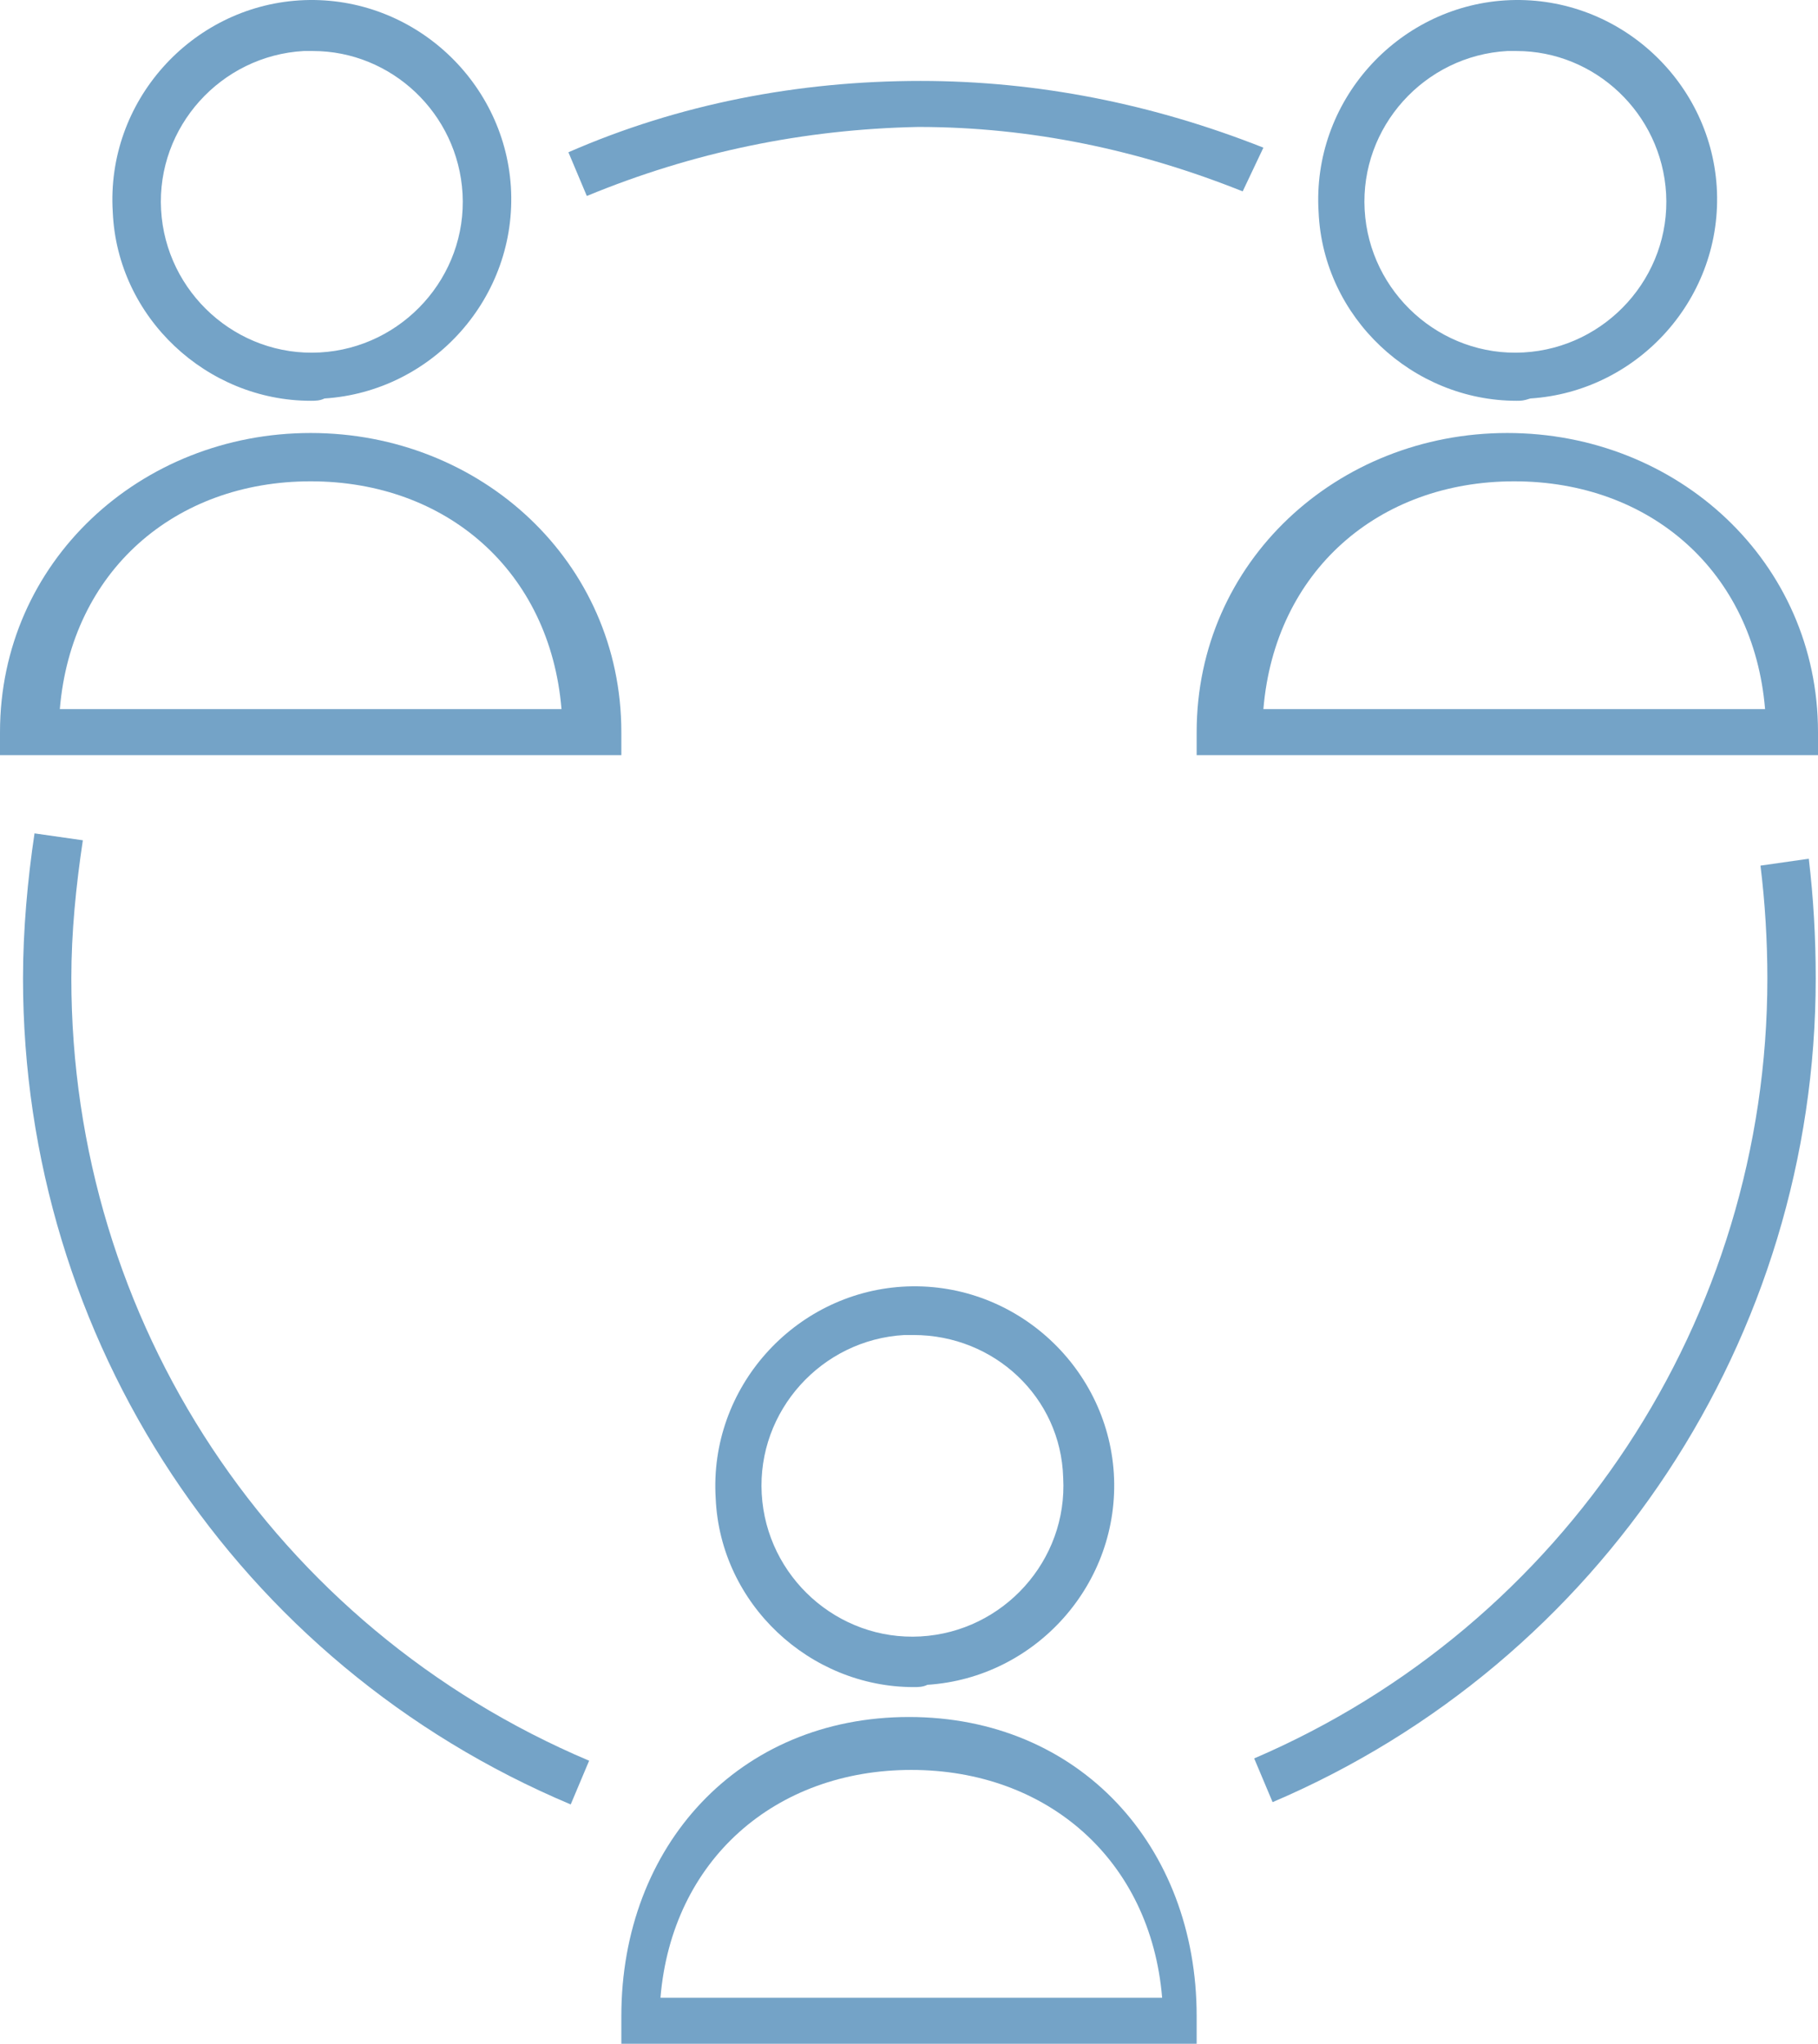 <?xml version="1.0" encoding="iso-8859-1"?>
<!-- Generator: Adobe Illustrator 16.0.4, SVG Export Plug-In . SVG Version: 6.00 Build 0)  -->
<!DOCTYPE svg PUBLIC "-//W3C//DTD SVG 1.1//EN" "http://www.w3.org/Graphics/SVG/1.1/DTD/svg11.dtd">
<svg version="1.1" id="&#x421;&#x43B;&#x43E;&#x439;_1"
	 xmlns="http://www.w3.org/2000/svg" xmlns:xlink="http://www.w3.org/1999/xlink" x="0px" y="0px" width="79px" height="88.817px"
	 viewBox="0 0 79 88.817" style="enable-background:new 0 0 79 88.817;" xml:space="preserve">
<g>
	<defs>
		<rect id="SVGID_1_" width="79" height="88.817"/>
	</defs>
	<clipPath id="SVGID_2_">
		<use xlink:href="#SVGID_1_"  style="overflow:visible;"/>
	</clipPath>
	<path fill="#74a3c7" style="clip-path:url(#SVGID_2_);" d="M13.5,17.417c-4.5,0-8.4-3.6-8.6-8.2c-0.3-4.8,3.4-8.9,8.1-9.2c4.8-0.3,8.9,3.4,9.2,8.1
		c0.3,4.8-3.4,8.9-8.1,9.2C13.9,17.417,13.7,17.417,13.5,17.417 M13.6,2.217h-0.4c-3.6,0.2-6.4,3.3-6.2,6.9c0.2,3.6,3.3,6.4,6.9,6.2
		s6.4-3.3,6.2-6.9C19.9,4.917,17,2.217,13.6,2.217"/>
	<path fill="#74a3c7" style="clip-path:url(#SVGID_2_);" d="M27,32.817H0v-1c0-7.4,6.1-13,13.5-13s13.5,5.6,13.5,13V32.817z M2.6,30.817h21.8
		c-0.5-6-5-9.9-10.9-9.9S3.1,24.817,2.6,30.817"/>
	<path fill="#74a3c7" style="clip-path:url(#SVGID_2_);" d="M65.9,17.417c-4.5,0-8.4-3.6-8.601-8.2c-0.3-4.8,3.4-8.9,8.101-9.2
		c4.8-0.3,8.899,3.4,9.199,8.1c0.301,4.8-3.399,8.9-8.1,9.2C66.2,17.417,66.1,17.417,65.9,17.417 M65.9,2.217h-0.4
		c-3.6,0.2-6.4,3.3-6.2,6.9c0.2,3.6,3.3,6.4,6.9,6.2c3.6-0.2,6.399-3.3,6.2-6.9C72.2,4.917,69.3,2.217,65.9,2.217"/>
	<path fill="#74a3c7" style="clip-path:url(#SVGID_2_);" d="M79,32.817H52v-1c0-7.4,6.1-13,13.5-13s13.5,5.6,13.5,13V32.817z M54.9,30.817h21.8
		c-0.5-6-5-9.9-10.9-9.9C59.9,20.917,55.4,24.817,54.9,30.817"/>
	<path fill="#74a3c7" style="clip-path:url(#SVGID_2_);" d="M39.7,73.317c-4.5,0-8.4-3.6-8.6-8.2c-0.3-4.8,3.4-8.899,8.1-9.2
		c4.8-0.3,8.899,3.4,9.2,8.101c0.3,4.8-3.4,8.899-8.101,9.2C40.1,73.317,39.9,73.317,39.7,73.317 M39.7,58.017h-0.4
		c-3.6,0.2-6.4,3.3-6.2,6.899c0.2,3.601,3.3,6.4,6.9,6.2c3.6-0.2,6.4-3.3,6.2-6.899C46.1,60.717,43.2,58.017,39.7,58.017"/>
	<path fill="#74a3c7" style="clip-path:url(#SVGID_2_);" d="M52,88.817H27v-1.2c0-7.399,5.1-13,12.5-13c7.4,0,12.5,5.601,12.5,13V88.817z
		 M28.7,86.817h21.8c-0.5-6-5-9.9-10.9-9.9C33.7,76.917,29.2,80.817,28.7,86.817"/>
	<path fill="#74a3c7" style="clip-path:url(#SVGID_2_);" d="M24.8,78.417C10.3,72.317,1,58.217,1,42.517c0-2.1,0.2-4.3,0.5-6.3l2.1,0.3
		c-0.3,2-0.5,4-0.5,6c0,14.899,8.8,28.2,22.5,34L24.8,78.417z"/>
	<path fill="#74a3c7" style="clip-path:url(#SVGID_2_);" d="M55.3,78.317l-0.8-1.9c13.5-5.8,22.3-19.1,22.3-33.899c0-1.6-0.1-3.3-0.3-4.9l2.1-0.3
		c0.2,1.7,0.301,3.4,0.301,5.2C78.9,58.117,69.6,72.217,55.3,78.317"/>
	<path fill="#74a3c7" style="clip-path:url(#SVGID_2_);" d="M25.5,8.517l-0.8-1.9c4.8-2.1,10-3.1,15.3-3.1c5.1,0,10.1,1,14.9,2.9l-0.9,1.9
		c-4.5-1.8-9.2-2.8-14.1-2.8C34.9,5.617,30.1,6.617,25.5,8.517"/>
</g>
</svg>
